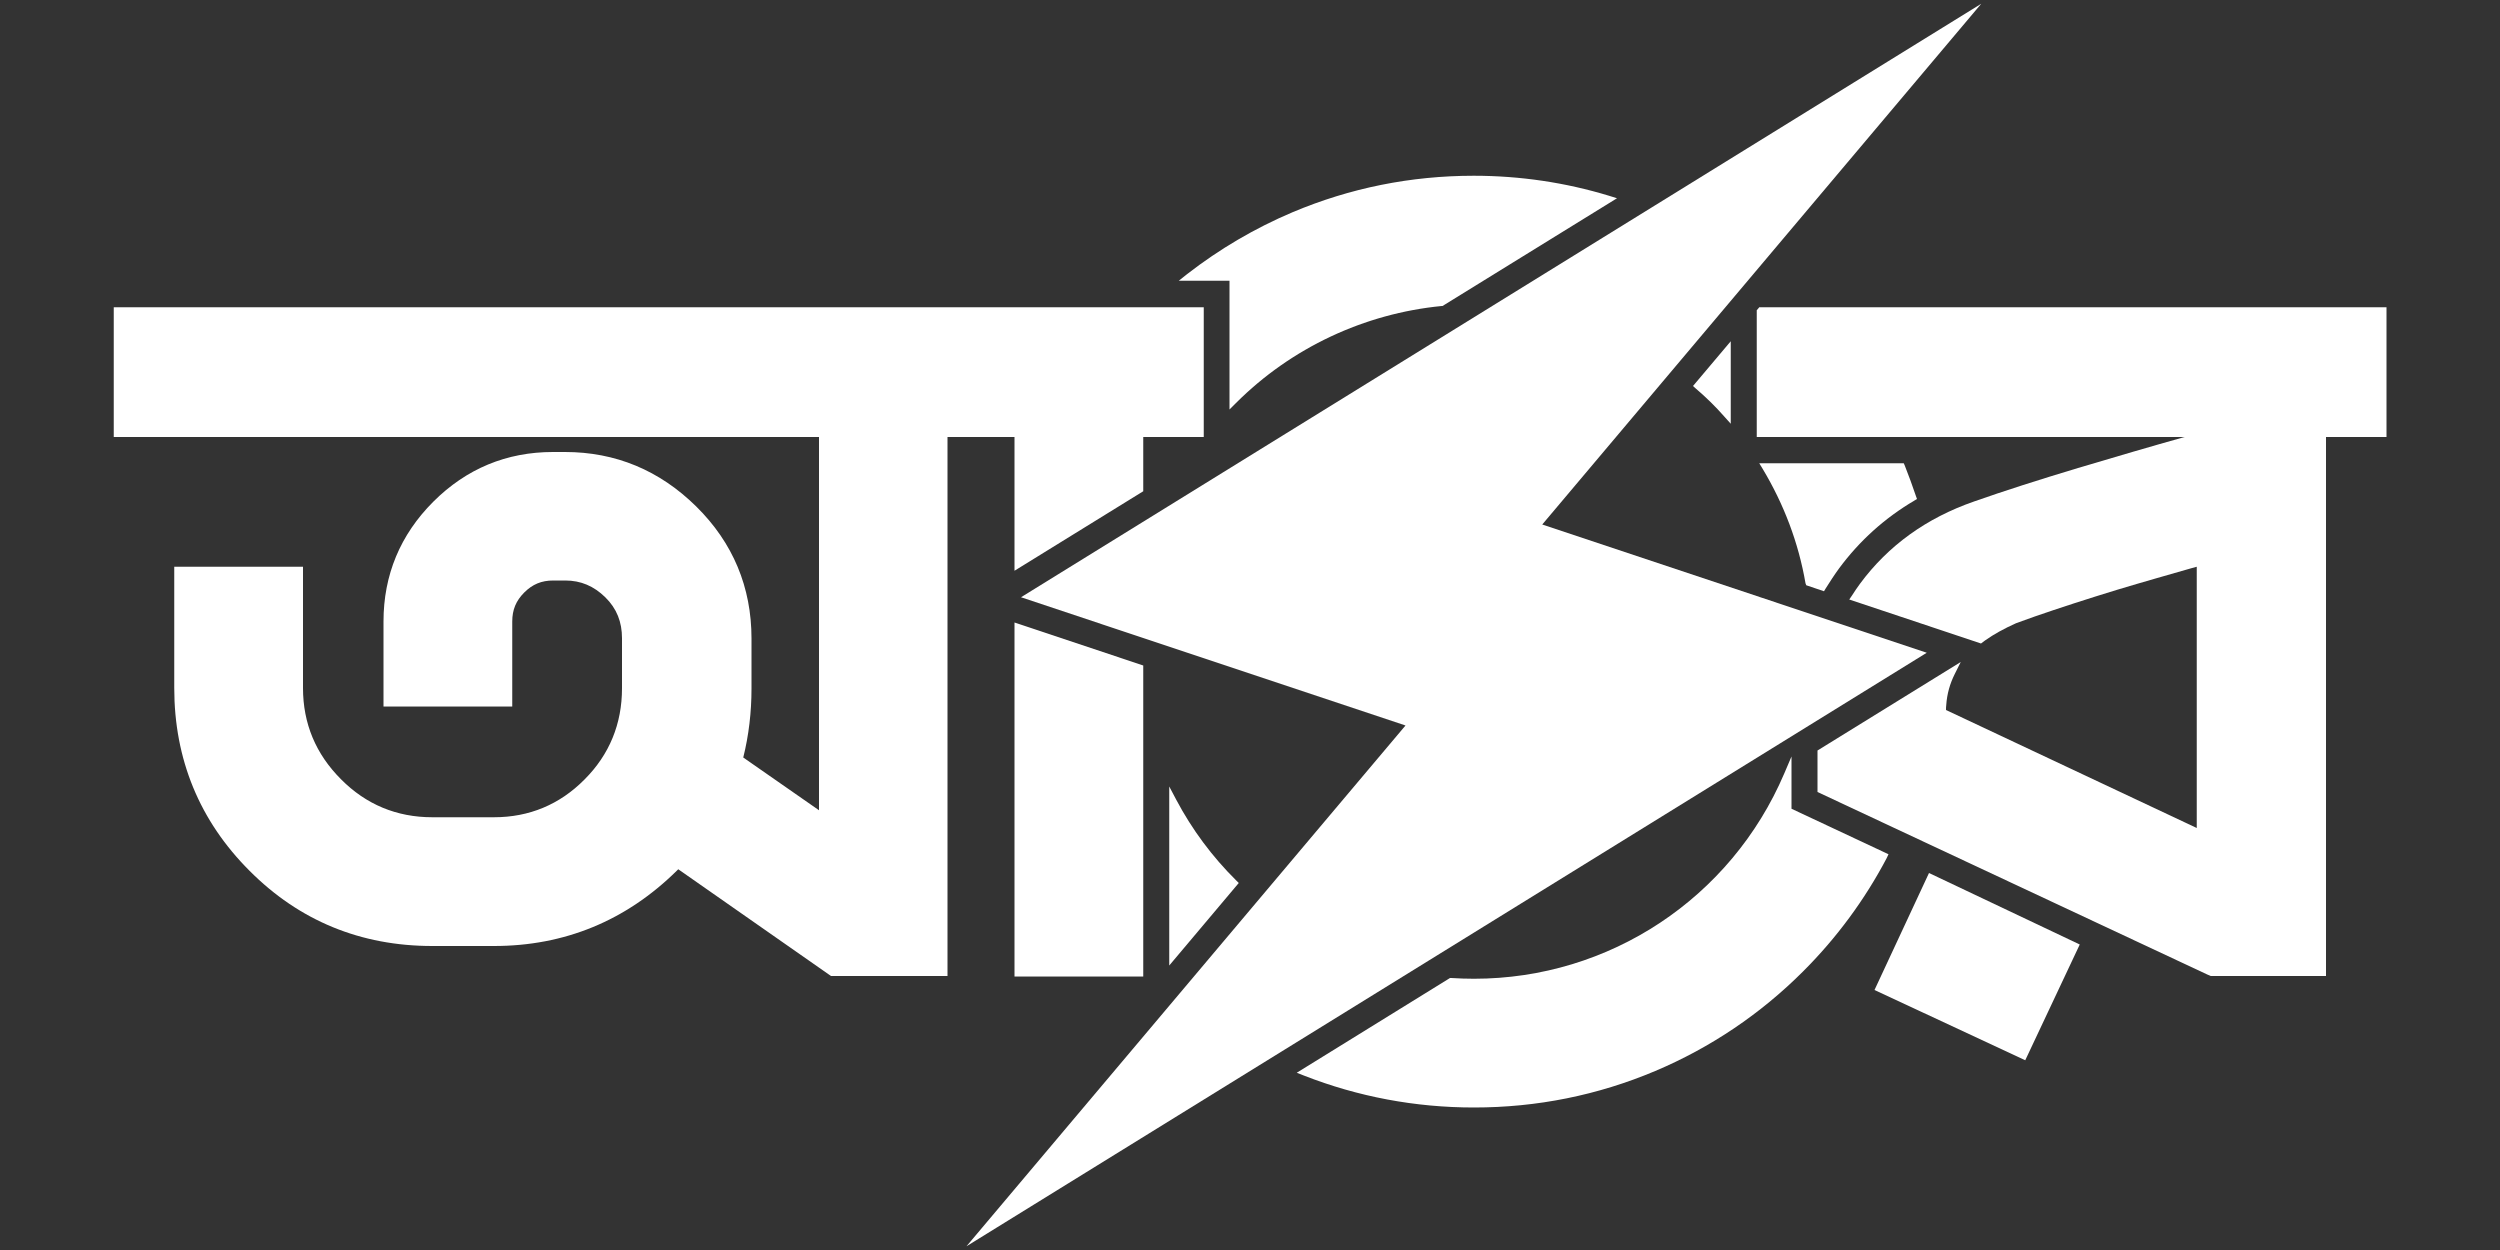 <?xml version="1.0" encoding="utf-8"?>
<!-- Generator: Adobe Illustrator 18.0.0, SVG Export Plug-In . SVG Version: 6.00 Build 0)  -->
<!DOCTYPE svg PUBLIC "-//W3C//DTD SVG 1.1//EN" "http://www.w3.org/Graphics/SVG/1.1/DTD/svg11.dtd">
<svg version="1.1" id="Layer_1" xmlns="http://www.w3.org/2000/svg" xmlns:xlink="http://www.w3.org/1999/xlink" x="0px" y="0px"
	 viewBox="0 0 1000 500" enable-background="new 0 0 1000 500" xml:space="preserve">
<rect x="0" y="0" width="1000" height="500" fill="#333333" stroke="none"/>
<g>
	<path fill="#FFFFFF" d="M491.8,163.8l2.6-2.6c22.1-22.1,51.4-35.8,82.3-38.8l0.3,0l69.8-43.1l-3.2-1c-17.4-5.3-35.6-8-54.1-8
		c-25.2,0-49.5,4.9-72.5,14.6c-15.1,6.4-29.2,14.7-42.1,24.7l-3.4,2.7h20.3V163.8z"/>
	<path fill="#FFFFFF" d="M470.5,319.9l-2.8-5.3v71.6l27.8-33l-1-1C484.9,342.7,476.8,331.8,470.5,319.9z"/>
	<path fill="#FFFFFF" d="M689.7,166.6l2.6,2.9v-33l-15.1,17.9l1.1,1C682.3,158.8,686.2,162.6,689.7,166.6z"/>
	<path fill="#FFFFFF" d="M722.5,234.1l7.1,2.4l0.6-1c1.7-2.7,3.5-5.5,5.4-8.1c8.2-11.1,18.3-20.2,30.2-27.2l1-0.6l-0.4-1.1
		c-1.4-4.1-2.9-8.3-4.5-12.3l-0.4-0.9h-57.8l1.4,2.3c8.5,14.2,14.3,29.5,17.1,45.7L722.5,234.1z"/>
	<path fill="#FFFFFF" d="M755.4,341.7l-38.8-18.2v-20.9l-2.9,6.8c-21.3,49.9-70,82.1-124.1,82.1c-2.9,0-6-0.1-9.1-0.3l-0.5,0
		l-61.3,37.9l2.8,1.1c21.7,8.5,44.6,12.8,68.1,12.8c25.2,0,49.5-4.9,72.5-14.6c22.2-9.4,42.1-22.8,59.2-39.9
		c13.4-13.4,24.6-28.6,33.4-45.3L755.4,341.7z"/>
	<polygon fill="#FFFFFF" points="457.3,390.6 457.3,266.2 405.8,249 405.8,390.6 	"/>
	<path fill="#FFFFFF" d="M405.8,228.3l51.5-31.8v-21.7h24.2v-51.9H45.5v51.9h282.1v149.3L297.3,303c2.2-8.8,3.3-18.1,3.3-27.6v-20
		c0-20.5-7.4-38.3-22.1-52.8c-14.7-14.5-32.3-21.8-52.5-21.8h-4.8c-18.6,0-34.7,6.7-47.9,19.9c-13.2,13.2-19.9,29.3-19.9,47.9v34
		h51.5v-34c0-4.7,1.5-8.3,4.8-11.6c3.3-3.3,6.9-4.8,11.6-4.8h4.8c6.2,0,11.4,2.2,16,6.7s6.7,9.9,6.7,16.4v20c0,14.2-5,26.5-15,36.5
		c-9.9,10-22.1,15.1-36.2,15.1h-24.7c-14.2,0-26.5-5.1-36.5-15.2c-10.1-10.1-15.2-22.3-15.2-36.5v-48.5H69.7v48.5
		c0,28.5,10.1,53.1,30.1,73.1c19.9,20,44.5,30.1,73.1,30.1h24.7c28.2,0,52.8-10.1,73.1-30.1c0.2-0.2,0.4-0.4,0.6-0.6l61.1,42.7H379
		V174.8h26.8V228.3z"/>
	<path fill="#FFFFFF" d="M703.8,122.8l-1.1,1.3v50.7h171.2c-0.1,0-0.2,0.1-0.4,0.1c-12.6,3.5-26.8,7.7-42.3,12.3
		c-15.6,4.7-29.7,9.2-41.6,13.4c-19,6.6-34.3,17.6-45.6,32.9c-1.1,1.5-2.2,3.1-3.2,4.7l-1.1,1.6l52.7,17.6l1.6-1.2
		c3.5-2.5,7.7-4.8,12.4-6.9c2.4-0.9,4.9-1.8,7.5-2.7c9.8-3.4,20.9-7,33-10.7c10.6-3.2,20.6-6,29.6-8.6c0.8-0.2,1.5-0.4,2.2-0.6
		v104.5L778.4,284c0-0.7,0-1.3,0.1-2c0.3-4.5,1.5-8.6,3.4-12.4l2.4-4.8l-57.3,35.4v16.6l155.9,73l1.4,0.6h46.1V174.8h24.2v-51.9
		H703.8z"/>
	<polygon fill="#FFFFFF" points="749.8,396 810.1,424.1 831.9,377.8 771.6,349.2 	"/>
	<polygon fill="#FFFFFF" points="616.9,209.8 792.5,1.5 408.4,238.9 562.2,290.2 386.6,498.5 770.7,261.1 	"/>
</g>
</svg>
